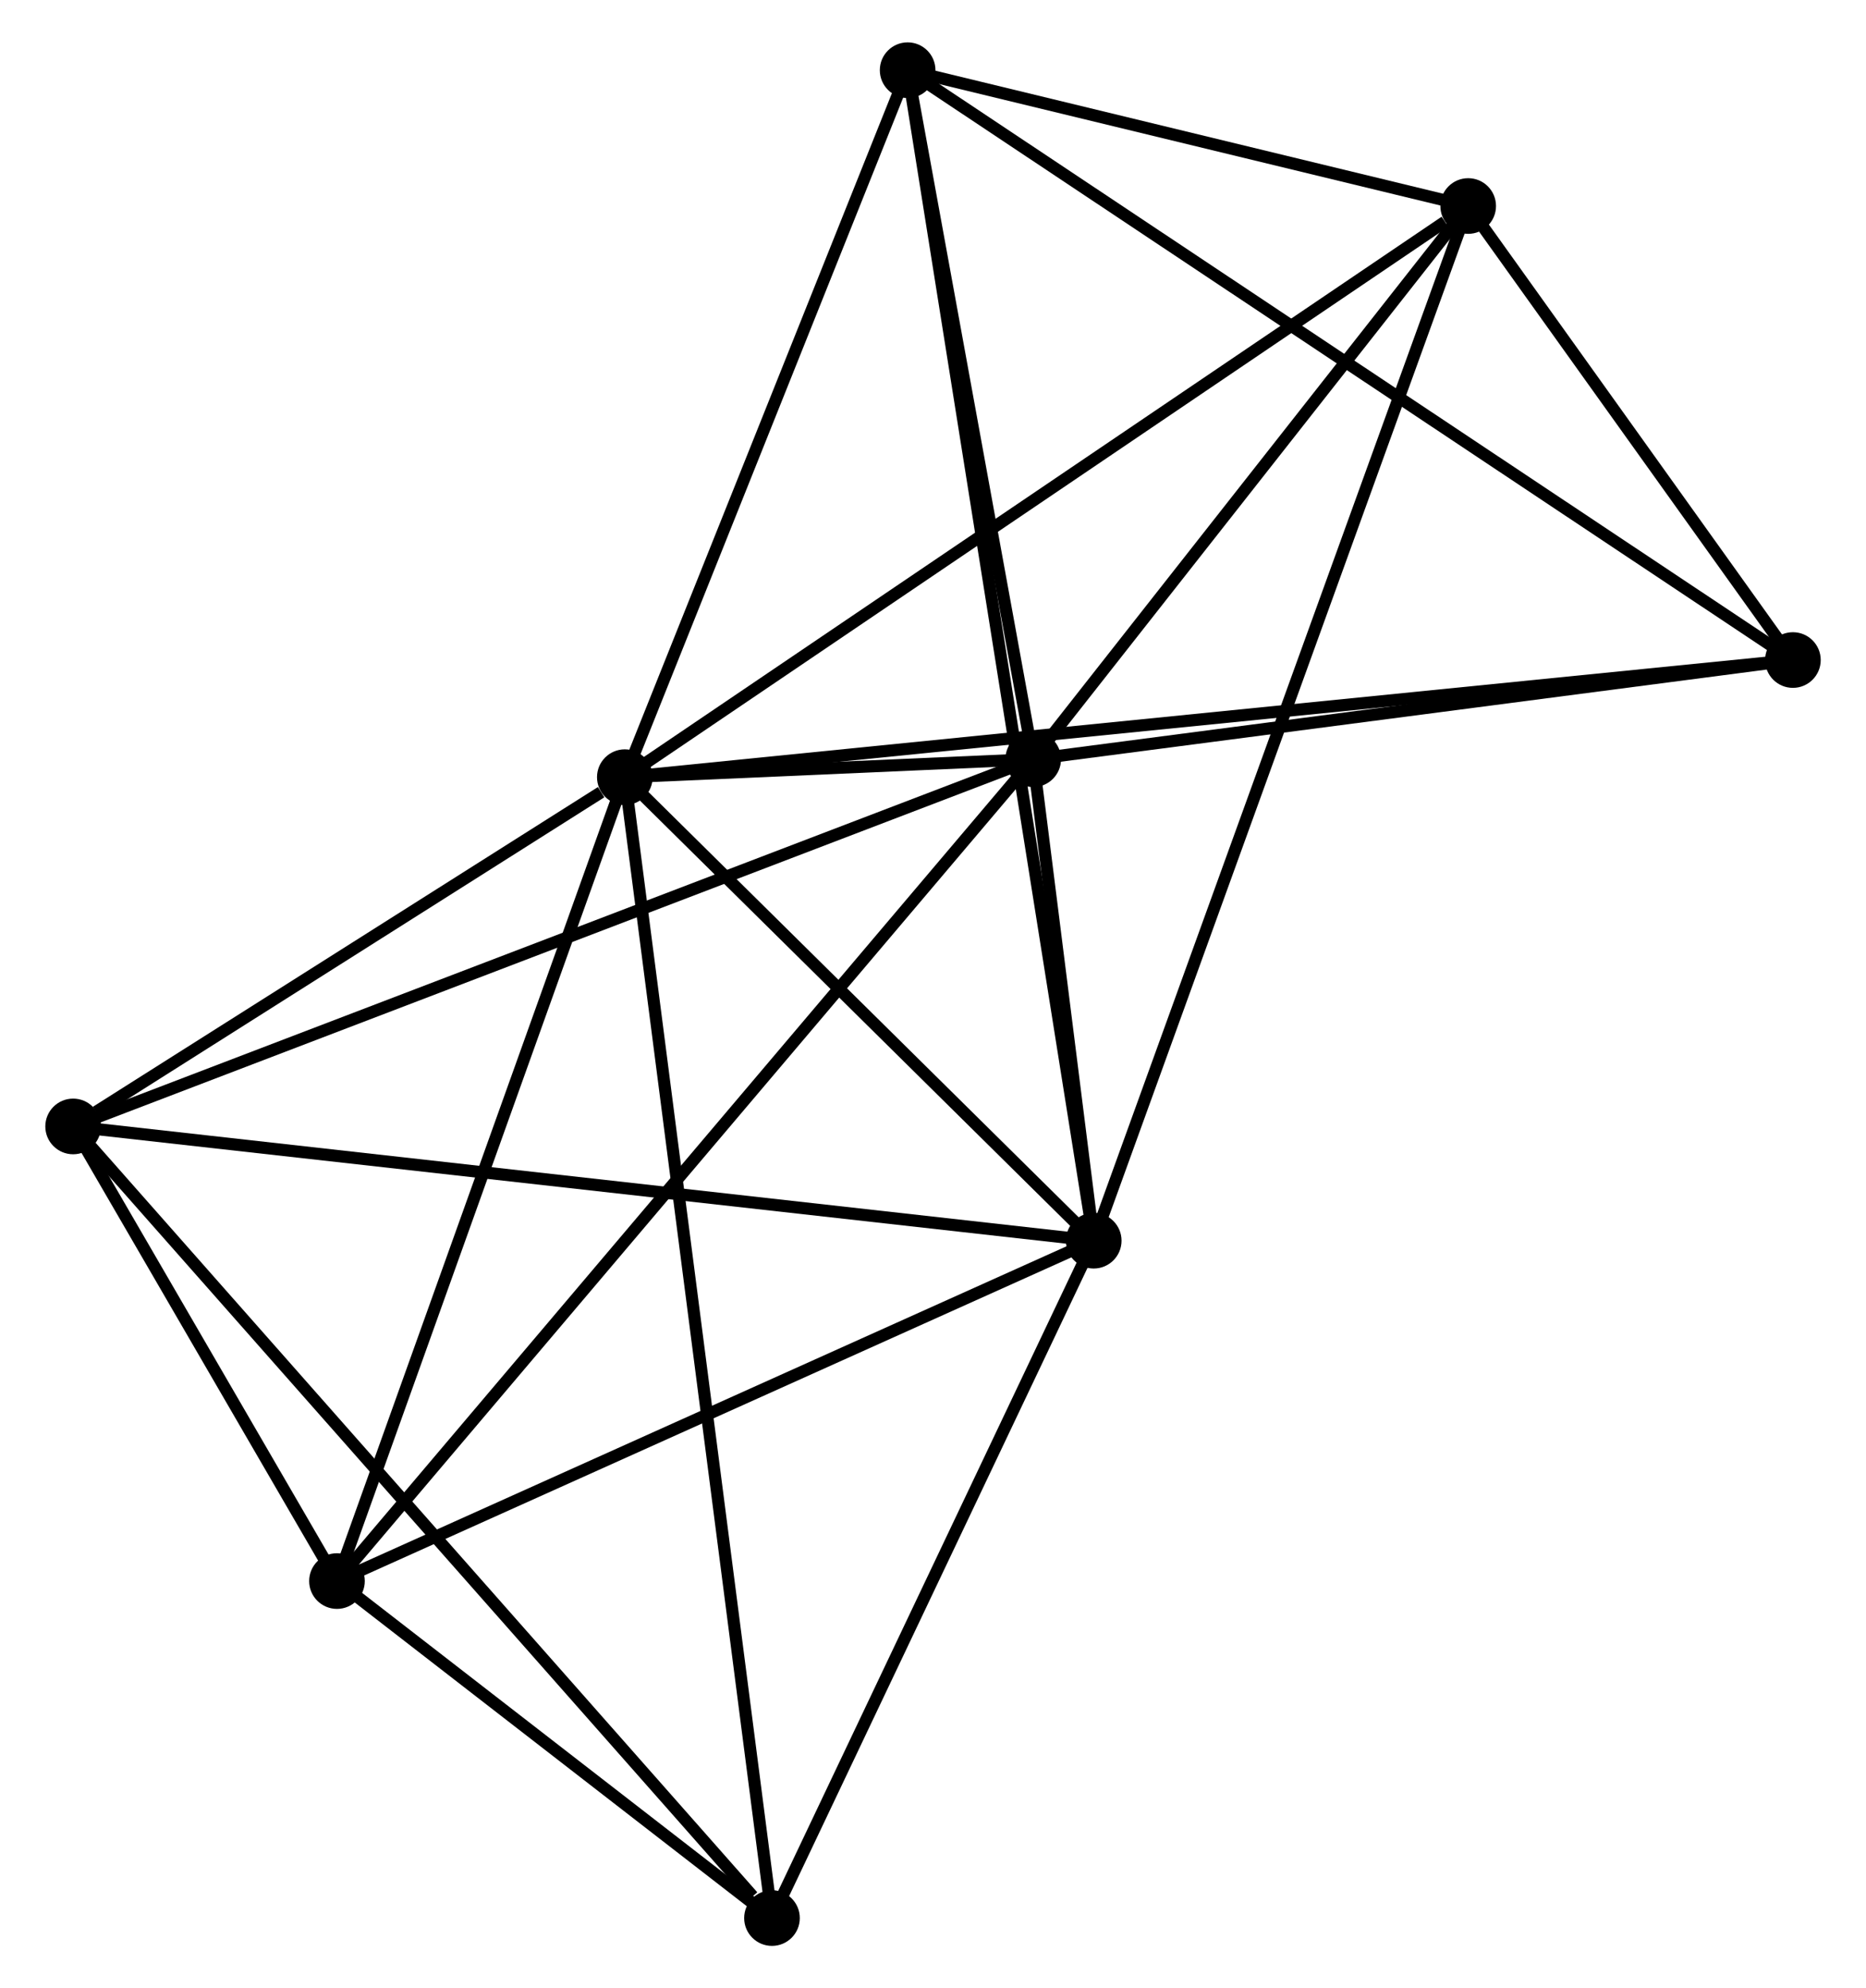 <?xml version="1.0" encoding="UTF-8" standalone="no"?>
<!DOCTYPE svg PUBLIC "-//W3C//DTD SVG 1.1//EN"
 "http://www.w3.org/Graphics/SVG/1.1/DTD/svg11.dtd">
<!-- Generated by graphviz version 2.36.0 (20140111.2315)
 -->
<!-- Title: %3 Pages: 1 -->
<svg width="154pt" height="164pt"
 viewBox="0.00 0.00 153.78 164.29" xmlns="http://www.w3.org/2000/svg" xmlns:xlink="http://www.w3.org/1999/xlink">
<g id="graph0" class="graph" transform="scale(1 1) rotate(0) translate(4 160.291)">
<title>%3</title>
<!-- 0 -->
<g id="node1" class="node"><title>0</title>
<ellipse fill="black" stroke="black" cx="47.412" cy="-96.073" rx="1.8" ry="1.8"/>
</g>
<!-- 1 -->
<g id="node2" class="node"><title>1</title>
<ellipse fill="black" stroke="black" cx="81.174" cy="-97.556" rx="1.8" ry="1.8"/>
</g>
<!-- 0&#45;&#45;1 -->
<g id="edge1" class="edge"><title>0&#45;&#45;1</title>
<path fill="none" stroke="black" d="M49.227,-96.153C55.034,-96.408 73.132,-97.203 79.182,-97.468"/>
</g>
<!-- 2 -->
<g id="node3" class="node"><title>2</title>
<ellipse fill="black" stroke="black" cx="86.178" cy="-57.772" rx="1.8" ry="1.8"/>
</g>
<!-- 0&#45;&#45;2 -->
<g id="edge2" class="edge"><title>0&#45;&#45;2</title>
<path fill="none" stroke="black" d="M48.702,-94.799C54.587,-88.984 78.866,-64.997 84.844,-59.091"/>
</g>
<!-- 3 -->
<g id="node4" class="node"><title>3</title>
<ellipse fill="black" stroke="black" cx="70.793" cy="-154.491" rx="1.8" ry="1.8"/>
</g>
<!-- 0&#45;&#45;3 -->
<g id="edge3" class="edge"><title>0&#45;&#45;3</title>
<path fill="none" stroke="black" d="M48.19,-98.017C51.739,-106.886 66.383,-143.472 69.988,-152.48"/>
</g>
<!-- 4 -->
<g id="node5" class="node"><title>4</title>
<ellipse fill="black" stroke="black" cx="23.613" cy="-29.647" rx="1.8" ry="1.8"/>
</g>
<!-- 0&#45;&#45;4 -->
<g id="edge4" class="edge"><title>0&#45;&#45;4</title>
<path fill="none" stroke="black" d="M46.725,-94.157C43.25,-84.457 27.632,-40.865 24.258,-31.445"/>
</g>
<!-- 5 -->
<g id="node6" class="node"><title>5</title>
<ellipse fill="black" stroke="black" cx="117.137" cy="-143.268" rx="1.8" ry="1.8"/>
</g>
<!-- 0&#45;&#45;5 -->
<g id="edge5" class="edge"><title>0&#45;&#45;5</title>
<path fill="none" stroke="black" d="M49.135,-97.24C58.698,-103.712 105.167,-135.166 115.218,-141.969"/>
</g>
<!-- 6 -->
<g id="node7" class="node"><title>6</title>
<ellipse fill="black" stroke="black" cx="1.8" cy="-67.213" rx="1.8" ry="1.8"/>
</g>
<!-- 0&#45;&#45;6 -->
<g id="edge6" class="edge"><title>0&#45;&#45;6</title>
<path fill="none" stroke="black" d="M45.452,-94.833C37.949,-90.086 11.104,-73.099 3.702,-68.416"/>
</g>
<!-- 7 -->
<g id="node8" class="node"><title>7</title>
<ellipse fill="black" stroke="black" cx="143.983" cy="-105.752" rx="1.8" ry="1.8"/>
</g>
<!-- 0&#45;&#45;7 -->
<g id="edge7" class="edge"><title>0&#45;&#45;7</title>
<path fill="none" stroke="black" d="M49.429,-96.275C61.996,-97.535 129.441,-104.294 141.977,-105.55"/>
</g>
<!-- 8 -->
<g id="node9" class="node"><title>8</title>
<ellipse fill="black" stroke="black" cx="59.578" cy="-1.8" rx="1.8" ry="1.8"/>
</g>
<!-- 0&#45;&#45;8 -->
<g id="edge8" class="edge"><title>0&#45;&#45;8</title>
<path fill="none" stroke="black" d="M47.666,-94.104C49.249,-81.835 57.746,-15.995 59.325,-3.758"/>
</g>
<!-- 1&#45;&#45;2 -->
<g id="edge9" class="edge"><title>1&#45;&#45;2</title>
<path fill="none" stroke="black" d="M81.443,-95.417C82.32,-88.445 85.088,-66.438 85.932,-59.732"/>
</g>
<!-- 1&#45;&#45;3 -->
<g id="edge10" class="edge"><title>1&#45;&#45;3</title>
<path fill="none" stroke="black" d="M80.829,-99.45C79.252,-108.094 72.751,-143.752 71.15,-152.531"/>
</g>
<!-- 1&#45;&#45;4 -->
<g id="edge11" class="edge"><title>1&#45;&#45;4</title>
<path fill="none" stroke="black" d="M79.751,-95.877C71.718,-86.4 32.139,-39.706 24.789,-31.035"/>
</g>
<!-- 1&#45;&#45;5 -->
<g id="edge12" class="edge"><title>1&#45;&#45;5</title>
<path fill="none" stroke="black" d="M82.371,-99.077C87.831,-106.017 110.354,-134.646 115.899,-141.694"/>
</g>
<!-- 1&#45;&#45;6 -->
<g id="edge13" class="edge"><title>1&#45;&#45;6</title>
<path fill="none" stroke="black" d="M79.212,-96.806C68.23,-92.608 14.495,-72.066 3.693,-67.936"/>
</g>
<!-- 1&#45;&#45;7 -->
<g id="edge14" class="edge"><title>1&#45;&#45;7</title>
<path fill="none" stroke="black" d="M82.986,-97.792C91.997,-98.968 131.939,-104.18 141.784,-105.465"/>
</g>
<!-- 2&#45;&#45;3 -->
<g id="edge15" class="edge"><title>2&#45;&#45;3</title>
<path fill="none" stroke="black" d="M85.857,-59.792C83.855,-72.379 73.109,-139.927 71.112,-152.482"/>
</g>
<!-- 2&#45;&#45;4 -->
<g id="edge16" class="edge"><title>2&#45;&#45;4</title>
<path fill="none" stroke="black" d="M84.373,-56.961C75.237,-52.854 34.179,-34.397 25.307,-30.409"/>
</g>
<!-- 2&#45;&#45;5 -->
<g id="edge17" class="edge"><title>2&#45;&#45;5</title>
<path fill="none" stroke="black" d="M86.825,-59.558C90.854,-70.684 112.475,-130.394 116.494,-141.492"/>
</g>
<!-- 2&#45;&#45;6 -->
<g id="edge18" class="edge"><title>2&#45;&#45;6</title>
<path fill="none" stroke="black" d="M84.092,-58.006C72.418,-59.312 15.296,-65.703 3.813,-66.987"/>
</g>
<!-- 2&#45;&#45;8 -->
<g id="edge19" class="edge"><title>2&#45;&#45;8</title>
<path fill="none" stroke="black" d="M85.293,-55.91C81.254,-47.412 64.595,-12.357 60.493,-3.727"/>
</g>
<!-- 3&#45;&#45;5 -->
<g id="edge20" class="edge"><title>3&#45;&#45;5</title>
<path fill="none" stroke="black" d="M72.784,-154.009C80.407,-152.163 107.684,-145.557 115.205,-143.736"/>
</g>
<!-- 3&#45;&#45;7 -->
<g id="edge21" class="edge"><title>3&#45;&#45;7</title>
<path fill="none" stroke="black" d="M72.321,-153.473C81.846,-147.13 132.962,-113.091 142.462,-106.764"/>
</g>
<!-- 4&#45;&#45;6 -->
<g id="edge22" class="edge"><title>4&#45;&#45;6</title>
<path fill="none" stroke="black" d="M22.676,-31.261C19.088,-37.441 6.249,-59.55 2.71,-65.646"/>
</g>
<!-- 4&#45;&#45;8 -->
<g id="edge23" class="edge"><title>4&#45;&#45;8</title>
<path fill="none" stroke="black" d="M25.159,-28.451C31.074,-23.87 52.242,-7.48 58.078,-2.961"/>
</g>
<!-- 5&#45;&#45;7 -->
<g id="edge24" class="edge"><title>5&#45;&#45;7</title>
<path fill="none" stroke="black" d="M118.291,-141.656C122.707,-135.485 138.507,-113.404 142.863,-107.316"/>
</g>
<!-- 6&#45;&#45;8 -->
<g id="edge25" class="edge"><title>6&#45;&#45;8</title>
<path fill="none" stroke="black" d="M3.228,-65.596C11.152,-56.624 49.659,-13.03 57.987,-3.601"/>
</g>
</g>
</svg>
